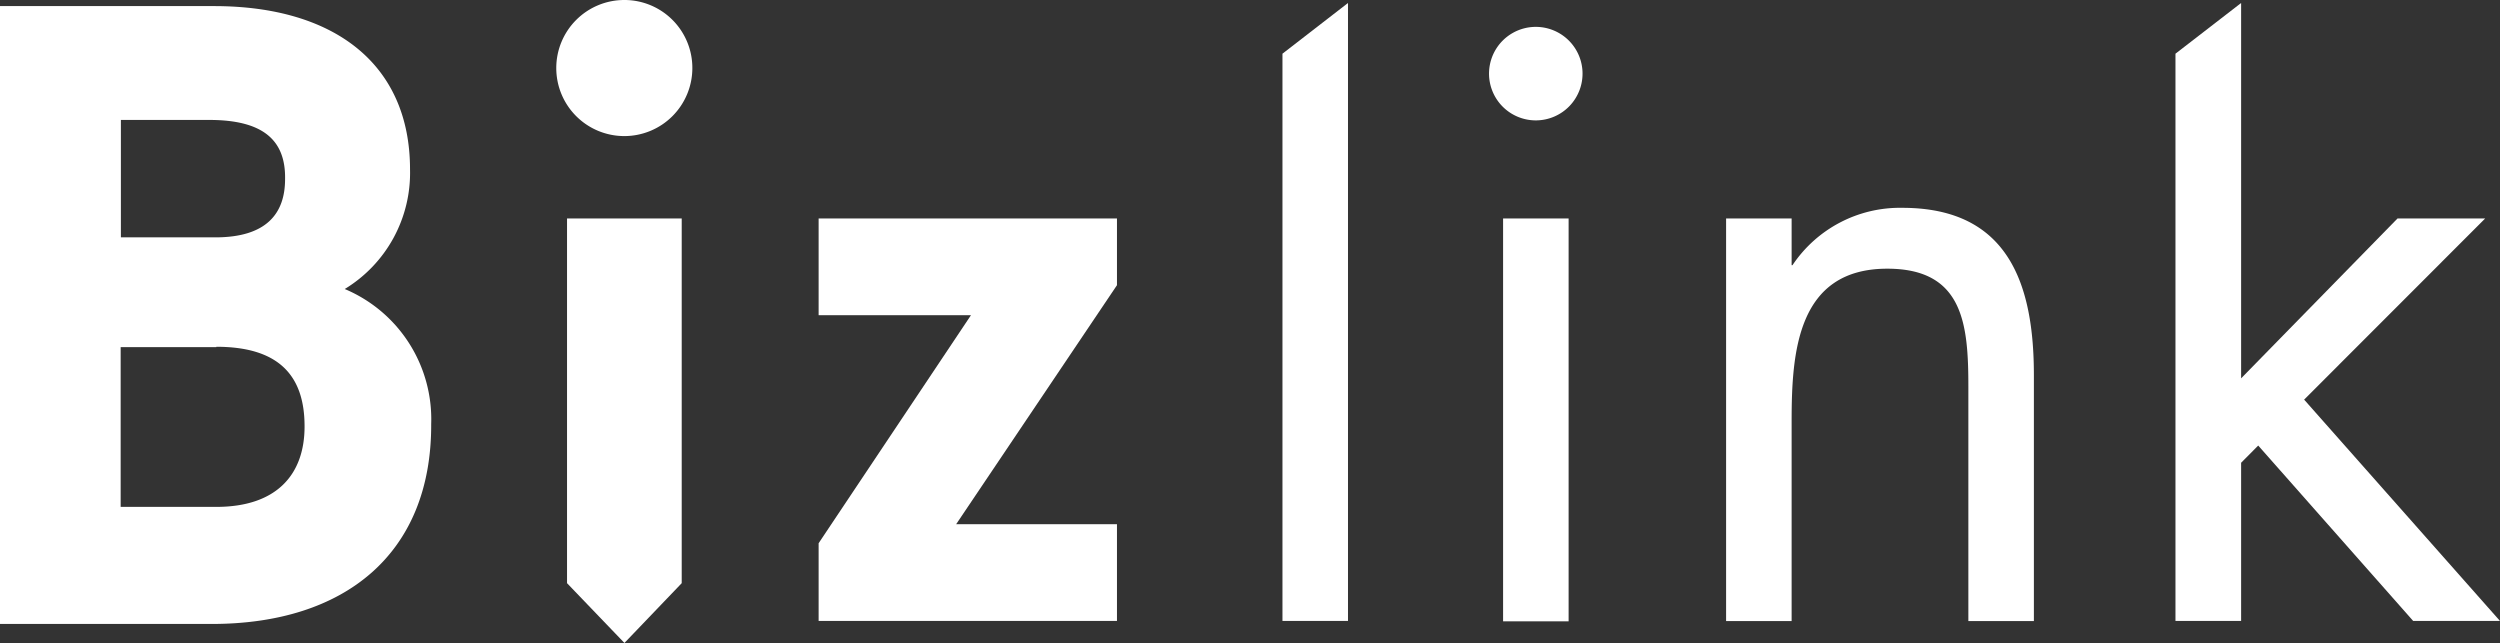 <svg id="レイヤー_1" data-name="レイヤー 1" xmlns="http://www.w3.org/2000/svg" viewBox="0 0 209.07 53.81"><rect x="0" y="0" width="209.07" height="53.81" fill="#333333" stroke="none"/><defs><style>.cls-1{fill:#fff;}</style></defs><title>bizlink_logo_w</title><path class="cls-1" d="M872.82,165.59H855.1V113.92H873c10,0,16.39,4.8,16.39,13.66a11.36,11.36,0,0,1-5.46,10,11.81,11.81,0,0,1,7.23,11.29C891.2,159.76,883.9,165.59,872.82,165.59Zm-0.22-42.15h-7.39v9.82h7.9c4.28,0,5.83-2,5.83-4.87C879,125.14,877.11,123.44,872.6,123.44Zm0.59,19h-8v13.36h8c5,0,7.38-2.66,7.38-6.72C880.58,144.63,878.21,142.41,873.19,142.41Z" transform="translate(-855.1 -113.41)"/><path class="cls-1" d="M913,119.1a5.69,5.69,0,1,1-5.69-5.69A5.68,5.68,0,0,1,913,119.1Zm-0.89,43.08-4.79,5-4.8-5V131.68h9.59v30.49Z" transform="translate(-855.1 -113.41)"/><path class="cls-1" d="M987.44,119.37a3.91,3.91,0,1,1-7.81,0A3.91,3.91,0,0,1,987.44,119.37Zm-1.16,46h-5.48V131.68h5.48v33.65Z" transform="translate(-855.1 -113.41)"/><path class="cls-1" d="M1004.91,135.59H1005a10.81,10.81,0,0,1,9.19-4.8c8.91,0,11,6.44,11,14v20.56h-5.48v-19.6c0-5.21-.41-9.87-6.78-9.87-7.54,0-8,7-8,12.75v16.72h-5.48V131.68h5.48v3.91Z" transform="translate(-855.1 -113.41)"/><polygon class="cls-1" points="68.46 26.36 81.2 26.36 68.46 45.43 68.46 51.93 93.41 51.93 93.41 43.84 79.96 43.84 93.41 23.85 93.41 18.27 68.46 18.27 68.46 26.36"/><polygon class="cls-1" points="107.25 4.49 107.25 51.93 112.73 51.93 112.73 0.25 107.25 4.49"/><polygon class="cls-1" points="192.69 33.42 207.83 18.27 200.5 18.27 187.42 31.64 187.42 0.25 181.93 4.49 181.93 51.93 187.42 51.93 187.42 38.7 188.85 37.26 201.81 51.93 209.07 51.93 192.69 33.42"/></svg>